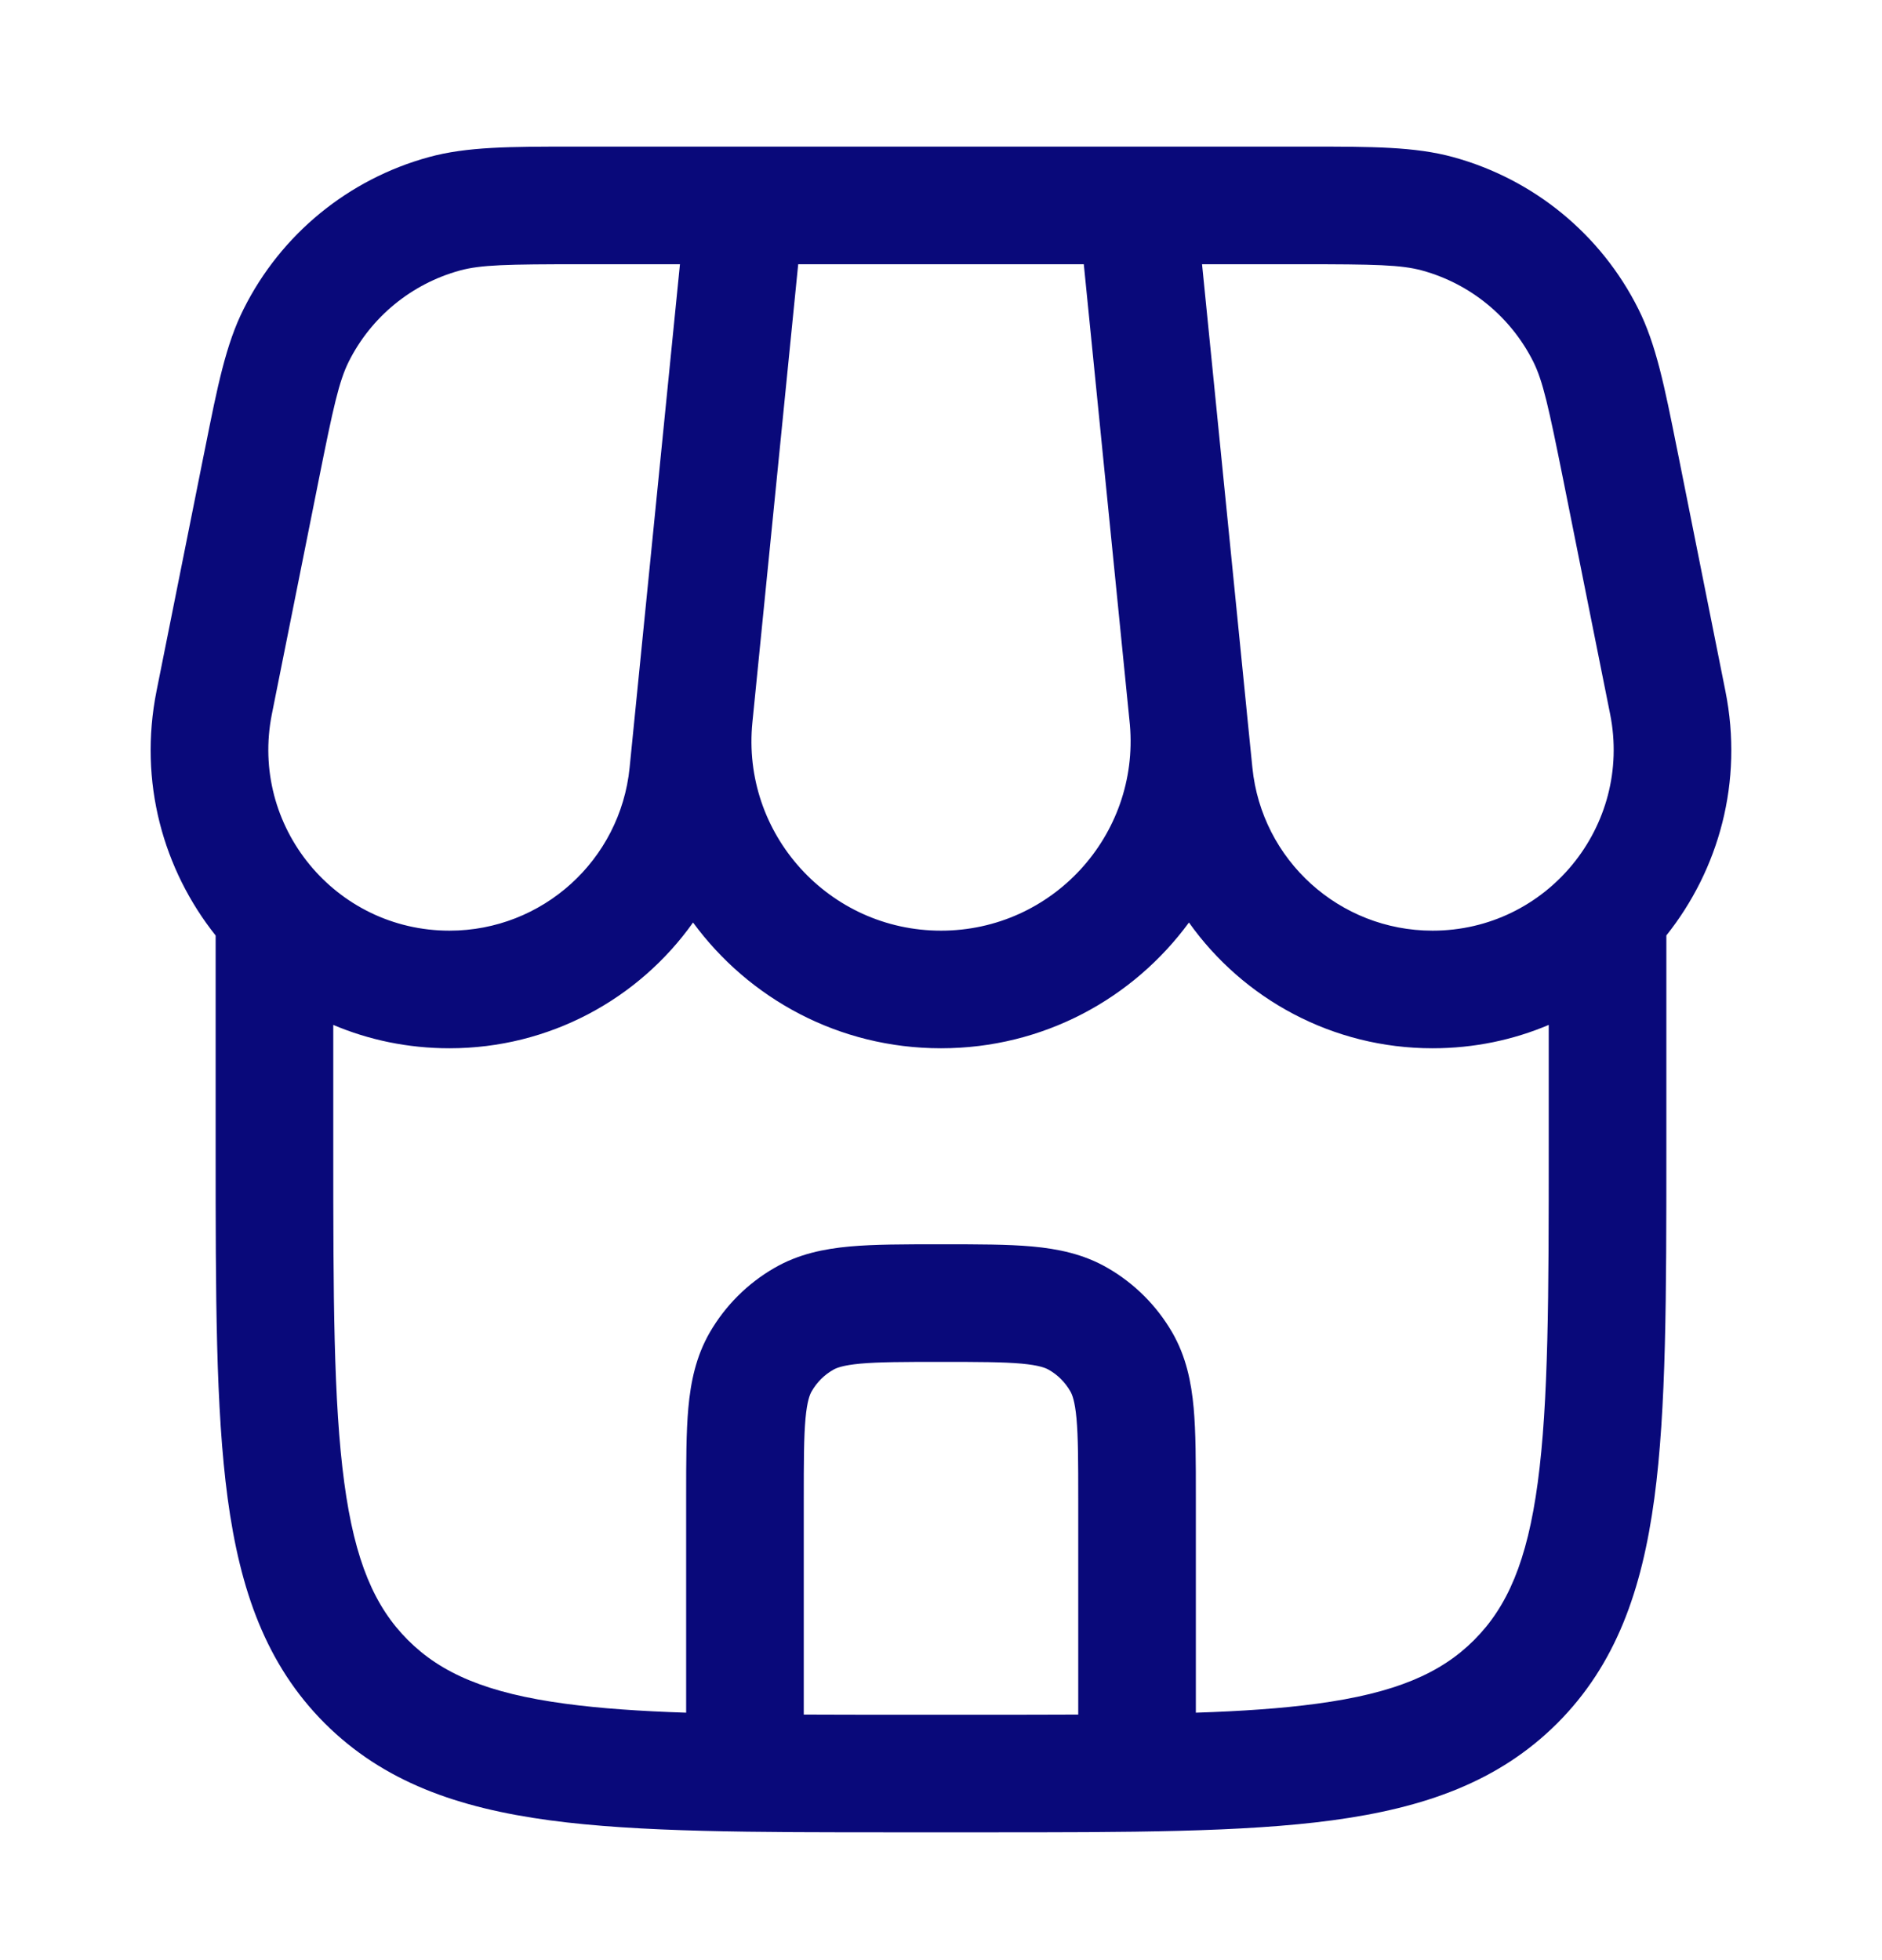 <svg width="24" height="25" viewBox="0 0 24 25" fill="none" xmlns="http://www.w3.org/2000/svg">
<path fill-rule="evenodd" clip-rule="evenodd" d="M8.821 1.87H15.179L15.179 1.87H16.582L16.693 1.87C17.494 1.87 18.043 1.87 18.532 2.004C19.558 2.285 20.416 2.988 20.892 3.939C21.119 4.391 21.227 4.93 21.384 5.716L21.406 5.824L22.003 8.814C22.235 9.972 21.918 11.092 21.25 11.931V14.677V14.677C21.25 16.514 21.25 17.97 21.097 19.109C20.939 20.282 20.607 21.23 19.859 21.979C19.11 22.727 18.161 23.059 16.989 23.217C15.85 23.37 14.394 23.37 12.556 23.37H12.556H11.444H11.444C9.606 23.37 8.15 23.37 7.011 23.217C5.839 23.059 4.89 22.727 4.141 21.979C3.393 21.23 3.061 20.282 2.903 19.109C2.75 17.97 2.75 16.514 2.75 14.677L2.75 11.932C2.082 11.092 1.765 9.972 1.996 8.814L2.594 5.824L2.616 5.716C2.773 4.93 2.88 4.391 3.108 3.939C3.584 2.988 4.442 2.285 5.468 2.004C5.956 1.87 6.506 1.87 7.307 1.87L7.418 1.87H8.821L8.821 1.87ZM15.898 9.063L15.902 9.106L15.971 9.791C16.089 10.971 17.082 11.87 18.268 11.87C19.726 11.87 20.818 10.537 20.533 9.108L19.935 6.119C19.747 5.183 19.676 4.86 19.552 4.611C19.265 4.041 18.751 3.619 18.135 3.45C17.867 3.377 17.537 3.37 16.582 3.37H15.329L15.898 9.063ZM14.409 9.246L13.821 3.37H10.179L9.595 9.212C9.452 10.635 10.57 11.87 12 11.87C13.419 11.87 14.53 10.655 14.409 9.246ZM18.268 13.37C16.994 13.37 15.855 12.742 15.162 11.766C14.452 12.734 13.307 13.37 12 13.37C10.693 13.37 9.548 12.734 8.838 11.766C8.145 12.742 7.006 13.37 5.732 13.37C5.203 13.37 4.703 13.264 4.25 13.072V14.62C4.25 16.527 4.252 17.882 4.39 18.909C4.525 19.915 4.779 20.495 5.202 20.918C5.625 21.341 6.205 21.595 7.211 21.73C7.656 21.79 8.163 21.825 8.75 21.844L8.75 19.088C8.75 18.648 8.75 18.269 8.778 17.957C8.808 17.628 8.874 17.302 9.051 16.995C9.249 16.653 9.533 16.369 9.875 16.172C10.182 15.994 10.508 15.928 10.837 15.898C11.149 15.87 11.528 15.87 11.968 15.87H12.032C12.472 15.87 12.851 15.87 13.163 15.898C13.492 15.928 13.818 15.994 14.125 16.172C14.467 16.369 14.751 16.653 14.949 16.995C15.126 17.302 15.192 17.628 15.222 17.957C15.25 18.269 15.25 18.648 15.25 19.088V21.844C15.837 21.825 16.344 21.79 16.789 21.73C17.795 21.595 18.375 21.341 18.798 20.918C19.221 20.495 19.475 19.915 19.61 18.909C19.748 17.882 19.75 16.527 19.75 14.62V13.072C19.297 13.264 18.797 13.37 18.268 13.37ZM13.75 21.868V19.12C13.75 18.639 13.749 18.328 13.728 18.093C13.707 17.868 13.673 17.786 13.649 17.745C13.584 17.631 13.489 17.536 13.375 17.471C13.334 17.447 13.252 17.413 13.027 17.392C12.792 17.371 12.481 17.37 12 17.37C11.519 17.37 11.208 17.371 10.973 17.392C10.748 17.413 10.666 17.447 10.625 17.471C10.511 17.536 10.416 17.631 10.351 17.745C10.327 17.786 10.293 17.868 10.272 18.093C10.251 18.328 10.25 18.639 10.25 19.12V21.868C10.638 21.87 11.054 21.87 11.5 21.87H12.5C12.946 21.87 13.362 21.87 13.75 21.868ZM5.865 3.45C6.133 3.377 6.463 3.37 7.418 3.37H8.671L8.029 9.791C7.911 10.971 6.918 11.87 5.732 11.87C4.274 11.87 3.182 10.537 3.467 9.108L4.065 6.119C4.252 5.183 4.324 4.86 4.448 4.611C4.734 4.041 5.249 3.619 5.865 3.45Z" fill="#09097A"/>
</svg>
